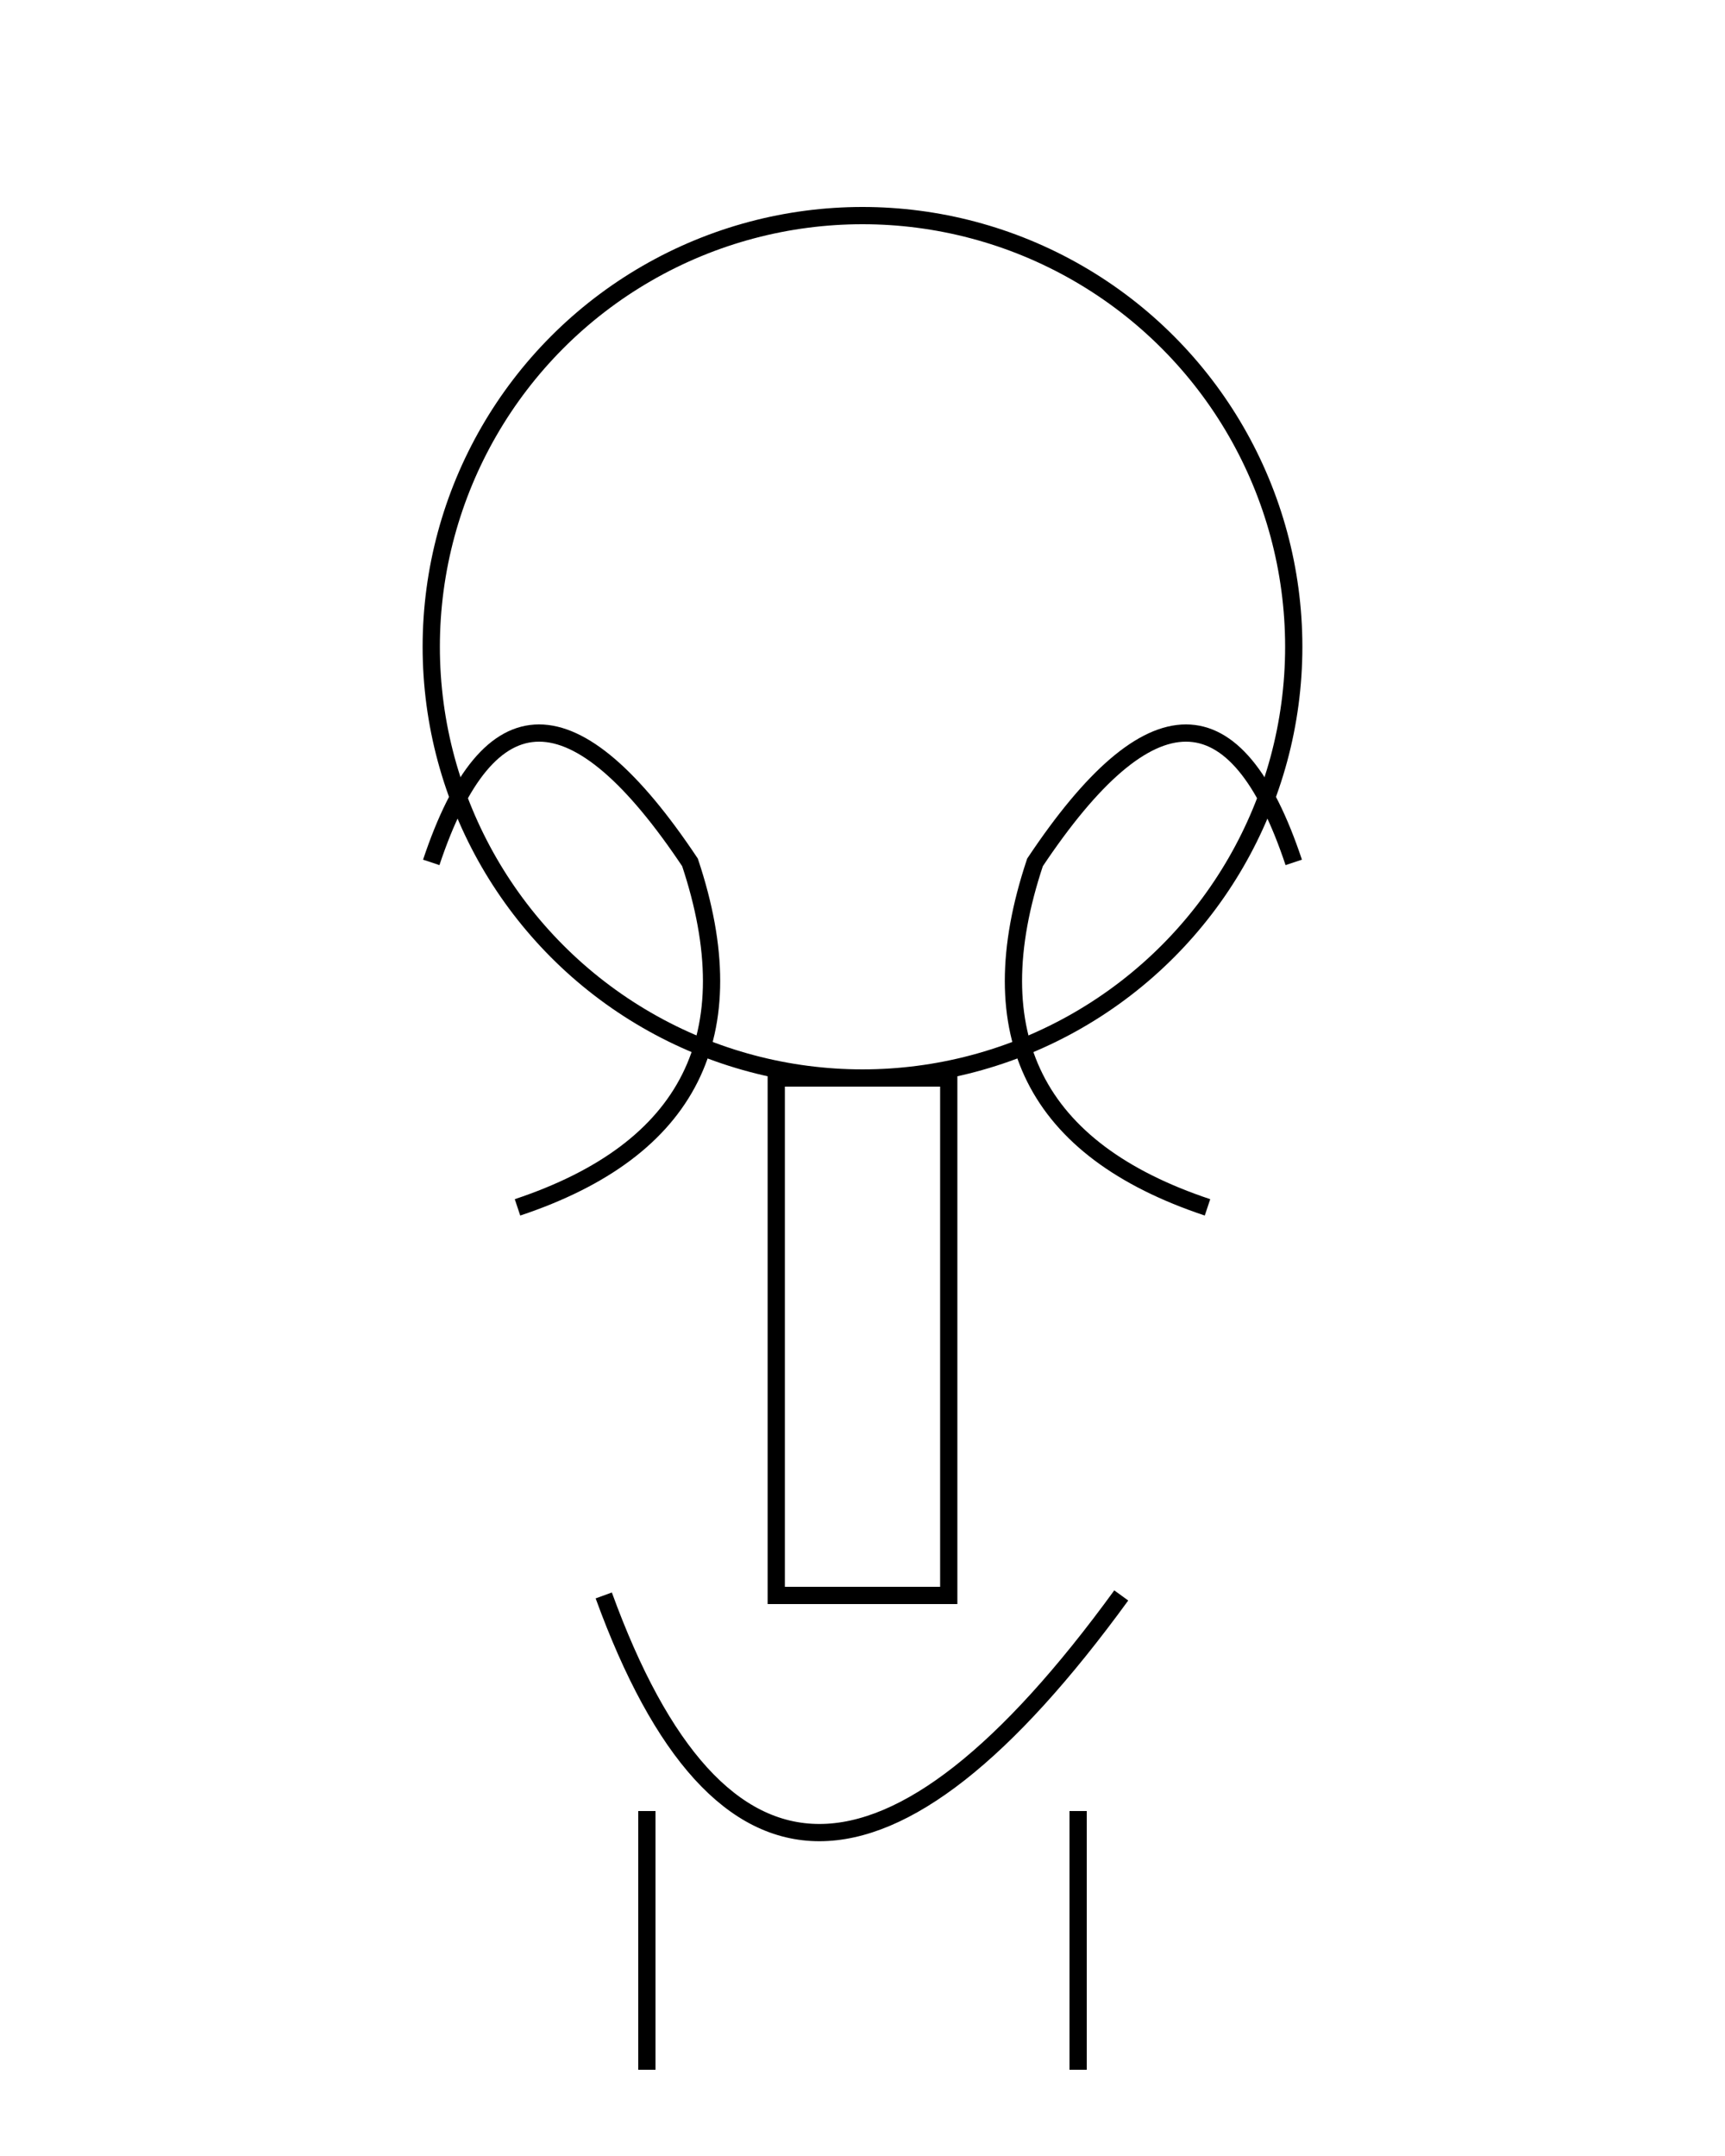 <svg width="200" height="250" xmlns="http://www.w3.org/2000/svg">

  <!-- Fairy's Body -->
  <g id="fairy-body">
    <!-- Head -->
    <circle cx="100" cy="75" r="50" stroke="#000" fill="none" stroke-width="2"/>

    <!-- Torso -->
    <rect x="90" y="125" width="20" height="60" stroke="#000" fill="none" stroke-width="2"/>
    <path d="M70 185 Q90 240 130 185" stroke="#000" fill="none" stroke-width="2"/>

    <!-- Arms -->
    <line x1="75" y1="210" x2="75" y2="240" stroke="#000" fill="none" stroke-width="2"/>
    <line x1="125" y1="210" x2="125" y2="240" stroke="#000" fill="none" stroke-width="2"/>

    <!-- Legs -->
    <g transform="translate(95, 270)">
      <line x1="-20" y1="0" x2="-20" y2="30" stroke="#000" fill="none" stroke-width="2"/>
      <line x1="20" y1="0" x2="20" y2="30" stroke="#000" fill="none" stroke-width="2"/>
    </g>
  </g>

  <!-- Fairy's Wings -->
  <g id="fairy-wings">
    <!-- Left Wing -->
    <path d="M50 100 Q60 70 80 100 Q90 130 60 140" stroke="#000" fill="none" stroke-width="2"/>

    <!-- Right Wing -->
    <path d="M150 100 Q140 70 120 100 Q110 130 140 140" stroke="#000" fill="none" stroke-width="2"/>
  </g>

</svg>